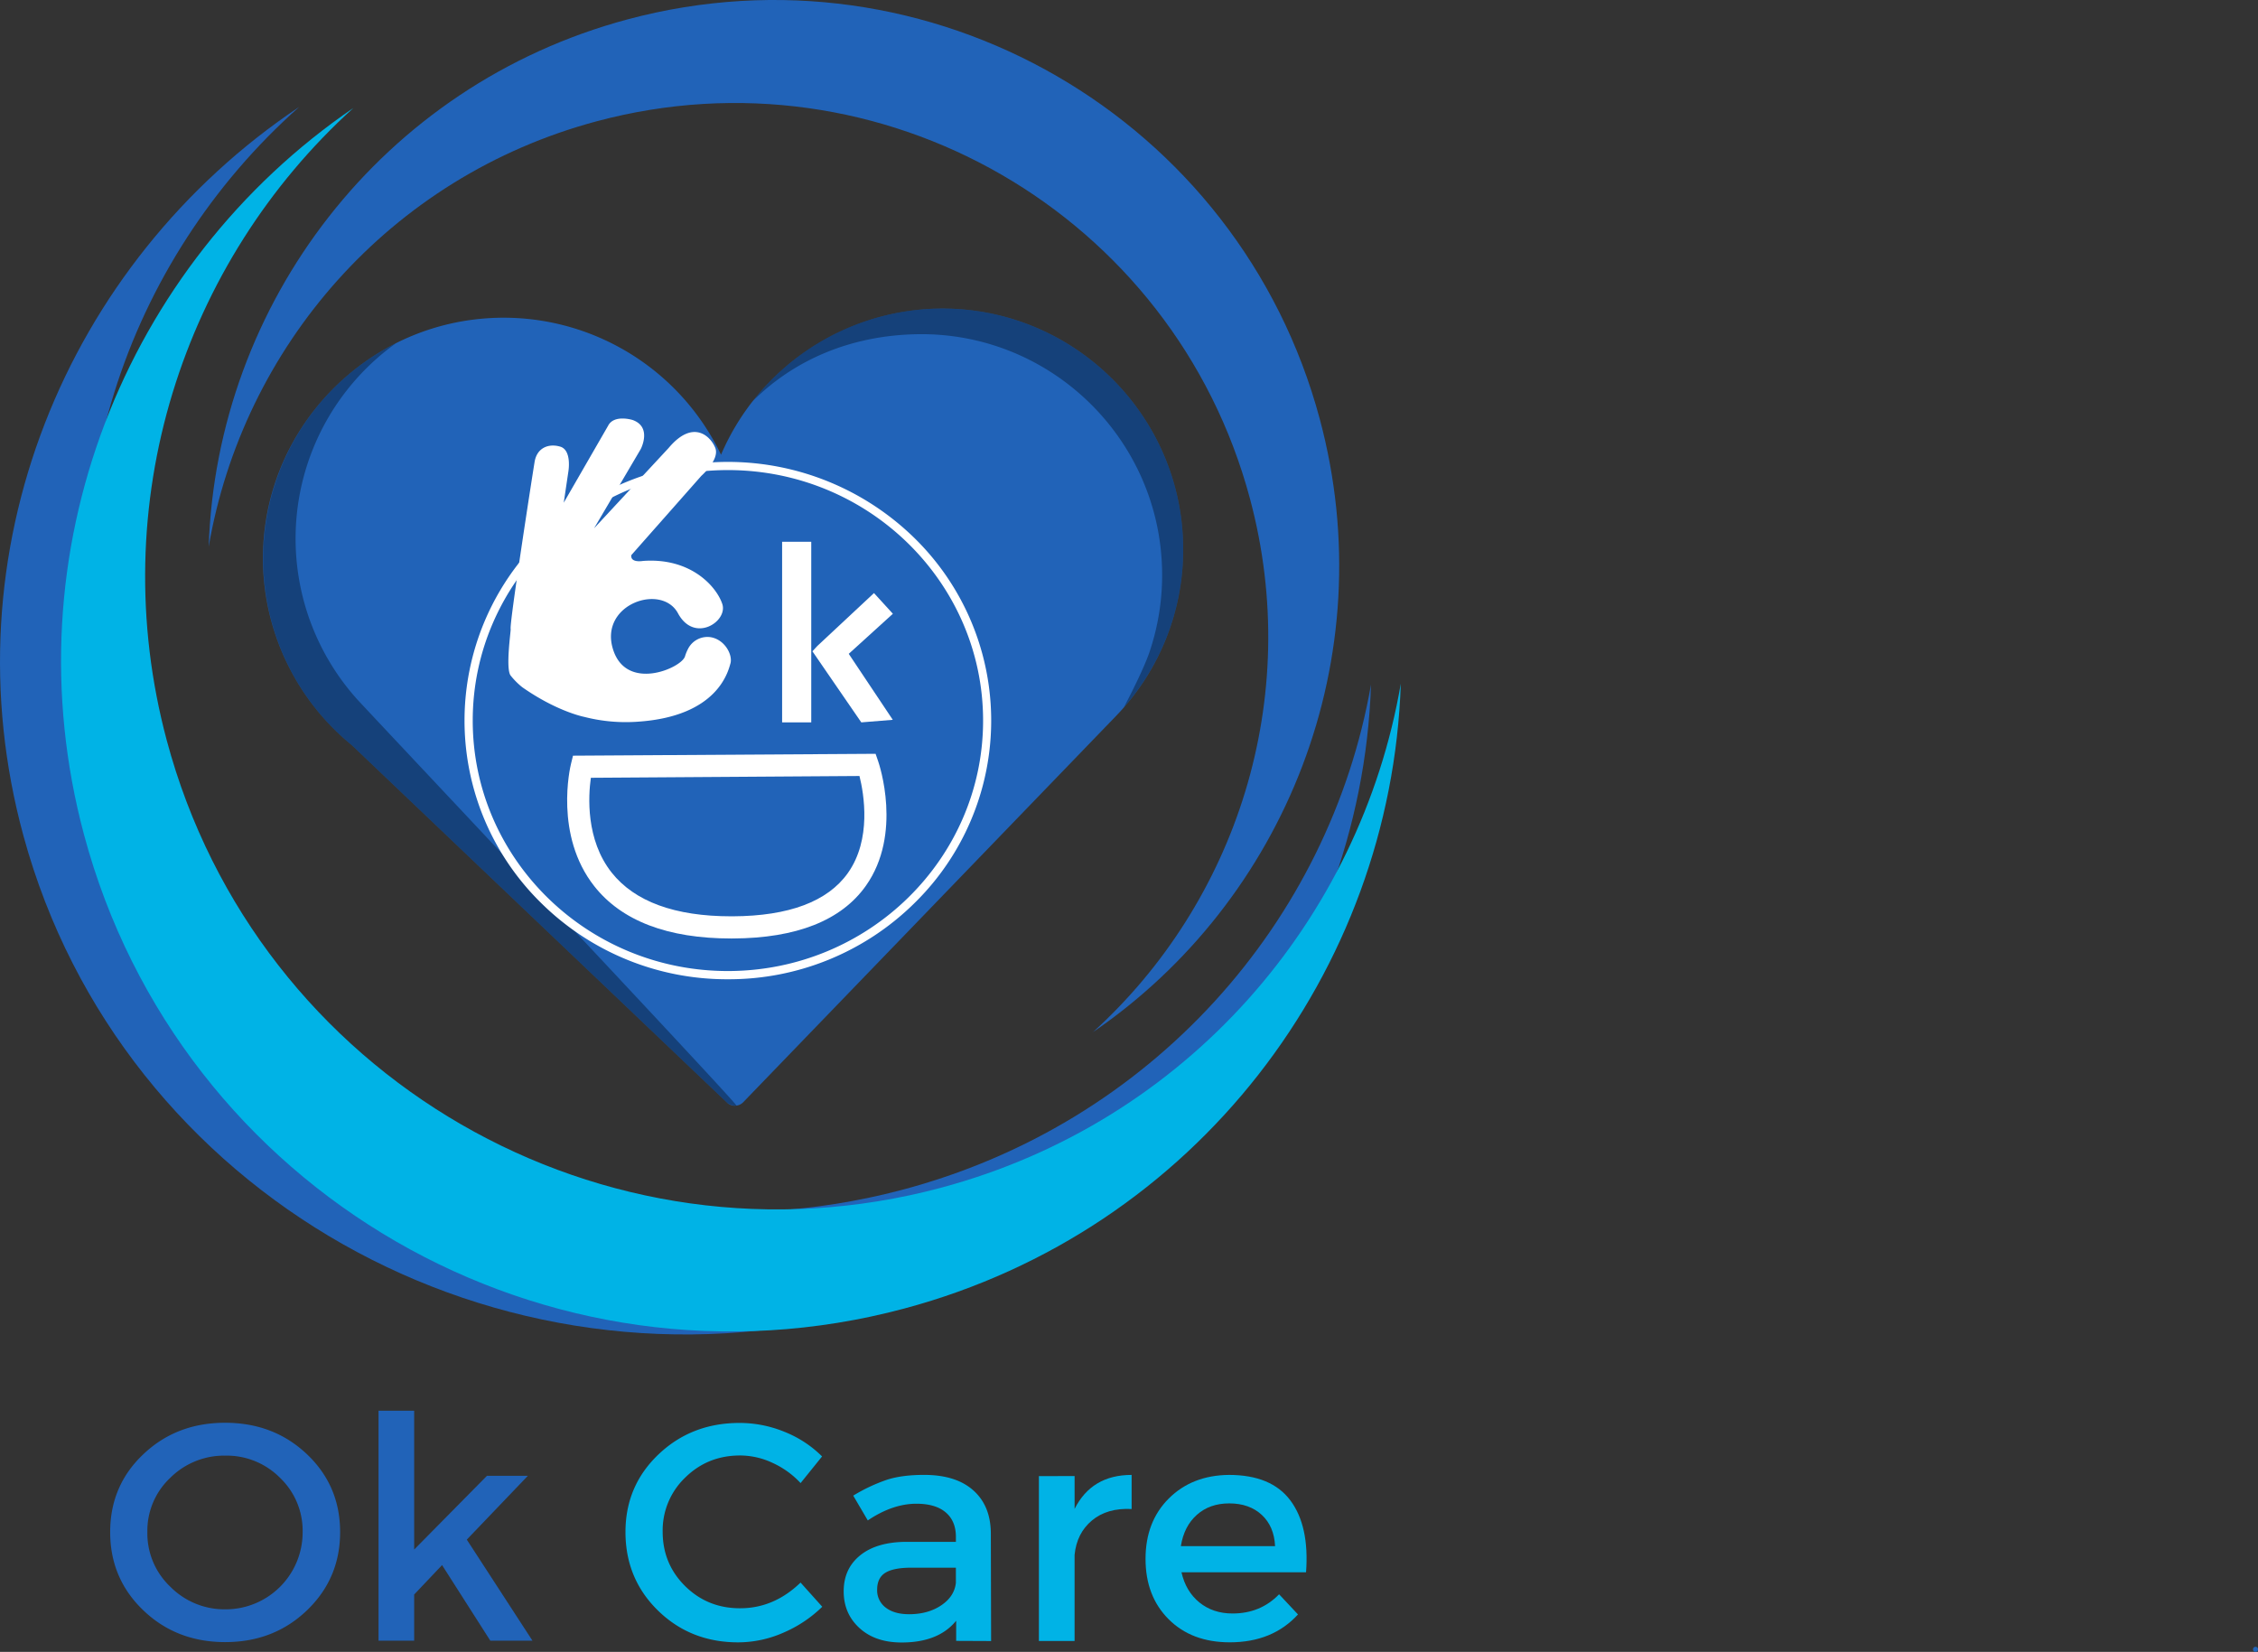 <svg id="Capa_1" data-name="Capa 1" xmlns="http://www.w3.org/2000/svg" viewBox="0 0 1333.98 975.87"><rect x="0" y="0" width="1333.98" height="975.87" fill="#333333" stroke="none"/><defs><style>.cls-1,.cls-3{fill:#2163b8;}.cls-2,.cls-7{fill:#00b3e6;}.cls-3,.cls-7{fill-rule:evenodd;}.cls-4{opacity:0.36;}.cls-5{fill:#01060c;}.cls-6{fill:#fff;}</style></defs><title>OKCAREFINAL</title><path class="cls-1" d="M237.73,991.77q19.59-18.59,48.34-18.57t48.32,18.6q19.59,18.59,19.58,46t-19.61,46.22q-19.59,18.77-48.34,18.75T237.7,1084q-19.59-18.76-19.58-46.24T237.73,991.77Zm48.51.84a45.16,45.16,0,0,0-32.59,13.08,42.93,42.93,0,0,0-13.56,32.12,43.4,43.4,0,0,0,13.63,32.32,45,45,0,0,0,32.49,13.28,45.48,45.48,0,0,0,45.61-45.57,43.23,43.23,0,0,0-13.36-32.13A44.38,44.38,0,0,0,286.24,992.61Z" transform="translate(-153.03 -132.68)"/><path class="cls-1" d="M414.19,1057.28l-16.48,17.38v27.28H376.65l0-135.85h21.06l0,82,43-43.56h24.17l-36.08,37.7,38.79,59.7h-24.9Z" transform="translate(-153.03 -132.68)"/><path class="cls-2" d="M590,973.3a69.94,69.94,0,0,1,26.45,5.23,65.91,65.91,0,0,1,22.24,14.56L626,1008.83a51.87,51.87,0,0,0-16.47-11.9,45.49,45.49,0,0,0-19.22-4.41q-19.23,0-32.5,13.08a43.19,43.19,0,0,0-13.29,31.95q0,19,13.27,32.13t32.49,13.1q20,0,35.7-15.18l12.82,14.29a75.05,75.05,0,0,1-23.08,15.37,66.5,66.5,0,0,1-26.55,5.66q-28.19,0-47.41-18.78t-19.21-46.42q0-27.27,19.52-45.85T590,973.3Z" transform="translate(-153.03 -132.68)"/><path class="cls-2" d="M717.91,1102.05v-11.9Q707.47,1103,685.69,1103q-15.57,0-24.9-8.53t-9.33-21.69q0-13.37,9.71-21.24t27.1-8h29.48v-2.92q0-9.35-6-14.47t-17.3-5.13q-14.1,0-28.75,9.87l-8.6-14.65a101.08,101.08,0,0,1,20.05-9.42q8.88-2.84,21.88-2.83,18.67,0,28.93,9.07t10.43,25.18l.16,63.9Zm-27.82-15.75q11.16,0,18.95-5.22t8.7-13.27v-9H691.38q-10.44,0-15.29,3t-4.86,10a12.71,12.71,0,0,0,5,10.53Q681.3,1086.29,690.09,1086.3Z" transform="translate(-153.03 -132.68)"/><path class="cls-2" d="M787.88,1004.67v19.41Q798,1004,821.57,1004v20.14q-14.46-.73-23.44,6.77t-10.26,20.32v50.89H766.79l0-97.4Z" transform="translate(-153.03 -132.68)"/><path class="cls-2" d="M879.05,1004q25.08,0,36.34,15.12t9.23,42.39l-73.6,0q2.57,11.35,10.62,17.86t19.58,6.5q16.49,0,27.47-11.34l11.16,11.9q-15,16.47-40.28,16.47-22.52,0-36.15-13.65t-13.63-35.62q0-22,13.74-35.7T879.05,1004Zm-28.39,42.1,55.66,0q-.55-11.71-7.87-18.49t-19.22-6.78q-11.54,0-19.13,6.76T850.66,1046.07Z" transform="translate(-153.03 -132.68)"/><path class="cls-3" d="M329.8,195.84C191.68,288.23,121.23,459.17,166.9,626.51c57.82,211.84,279.86,337.61,495.94,280.93C839.4,861.12,957.33,707.33,963,537.07,938.55,676.8,833.87,796.8,685,835.85c-203.93,53.5-413.48-65.2-468-265.13C178.62,430.29,227,287.14,329.8,195.84Z" transform="translate(-153.03 -132.68)"/><path class="cls-1" d="M852,454.26C850.32,375.83,785.18,313.35,706.77,315A142.44,142.44,0,0,0,579,401.31,142.39,142.39,0,0,0,447.68,320.4c-78.44,1.63-140.9,66.78-139.27,145.21A142.68,142.68,0,0,0,361,573L582.46,784a6.86,6.86,0,0,0,9.69-.21L812.48,555.53l0,0A141.59,141.59,0,0,0,852,454.26Z" transform="translate(-153.03 -132.68)"/><g class="cls-4"><path class="cls-5" d="M364.09,545.86A142,142,0,0,1,387,335.43,142.29,142.29,0,0,0,361,573L582.46,784a8.81,8.81,0,0,0,5.7,1.9C589.93,785.84,369.08,551.43,364.09,545.86Z" transform="translate(-153.03 -132.68)"/></g><path class="cls-6" d="M583,711.19a156,156,0,0,1-110-44.78,150.92,150.92,0,0,1,.07-216.14,157.56,157.56,0,0,1,220,.08A150.91,150.91,0,0,1,693,666.48,156,156,0,0,1,583,711.19Zm.1-300.8c-83.12,0-150.76,66.34-150.79,147.94s67.57,148,150.69,148S733.79,640,733.82,558.43,666.24,410.42,583.12,410.39Z" transform="translate(-153.03 -132.68)"/><path class="cls-7" d="M361.83,196.45C226.87,288.54,158,458.93,202.65,625.71c56.5,211.15,273.47,336.51,484.61,280C859.79,859.55,975,706.27,980.59,536.56,956.67,675.83,854.38,795.44,708.91,834.37c-199.27,53.33-404-65-457.35-264.26-37.46-140,9.77-282.65,110.27-373.66Z" transform="translate(-153.03 -132.68)"/><path class="cls-3" d="M798.45,742.61c113.88-77.71,172-221.48,134.32-362.22C885.09,202.22,702,96.43,523.84,144.11c-145.58,39-242.81,168.3-247.51,311.5,20.18-117.52,106.49-218.45,229.24-251.29,168.15-45,340.94,54.83,385.93,223,31.61,118.12-8.25,238.52-93,315.31Z" transform="translate(-153.03 -132.68)"/><path class="cls-6" d="M526,460.62l41.34-46.8s11-9.63,8.27-16.51-13.08-17.22-27.55,0L504,444.78,531.56,398s6.89-13.08-4.82-17.21c0,0-11-3.44-14.47,3.44l-26.19,45.42L488.85,411s2.07-12.39-4.82-14.45-13.78.68-15.16,8.94c-1.14,6.81-15,95.94-14.15,98.77.22.74-3.14,23.52,0,27.53a42.62,42.62,0,0,0,6.88,6.89c20.64,14.46,36.64,17.52,36.64,17.52a98.66,98.66,0,0,0,31.9,2.81c46.65-3.22,53-29.36,54.42-34.4,1.38-4.82-3-13.84-11.45-15.46a12.85,12.85,0,0,0-13.64,6.94,25.74,25.74,0,0,0-1.77,4.38c-2.07,6.88-35.14,21.33-42.7-4.83s28.94-38.54,38.58-20.64,29.61,4.83,26.17-5.5S561.15,462,532.91,464.06C532.91,464.06,525.33,465.43,526,460.62Z" transform="translate(-153.03 -132.68)"/><rect class="cls-6" x="462.06" y="320.06" width="17.21" height="106.69"/><polygon class="cls-6" points="482.82 381.66 516.33 350.36 527.49 362.59 501.42 386.26 527.44 425.24 508.83 426.75 479.96 384.76 482.82 381.66"/><path class="cls-6" d="M585,687.1c-37.53,0-64.74-10.41-80.89-30.91-23.73-30.11-14.2-70.38-13.79-72.08l1.22-5L670.31,578l1.53,4.43c.6,1.74,14.47,42.85-7.27,73.55-14.5,20.47-40.94,30.94-78.57,31.12ZM502.1,592.17c-1.51,10.69-3.11,36.54,12.29,56C528,665.31,551.69,674,585,674h1c33.13-.16,56-8.76,67.92-25.55,14.16-19.94,9.49-46.85,6.87-57.34Z" transform="translate(-153.03 -132.68)"/><g class="cls-4"><path class="cls-5" d="M694.37,330.13C772.78,328.49,837.92,391,839.56,469.4a142,142,0,0,1-7.4,48.4C828.21,529.46,817,550.54,817,550.54a141.45,141.45,0,0,0,35-96.28C850.32,375.83,785.18,313.35,706.77,315a142,142,0,0,0-109.52,55.28l.68-.83C623,344.62,656.44,330.92,694.37,330.13Z" transform="translate(-153.03 -132.68)"/></g><path class="cls-1" d="M1485.56,1108.55a1.5,1.5,0,0,0,0-3,1.5,1.5,0,0,0,0,3Z" transform="translate(-153.03 -132.68)"/></svg>